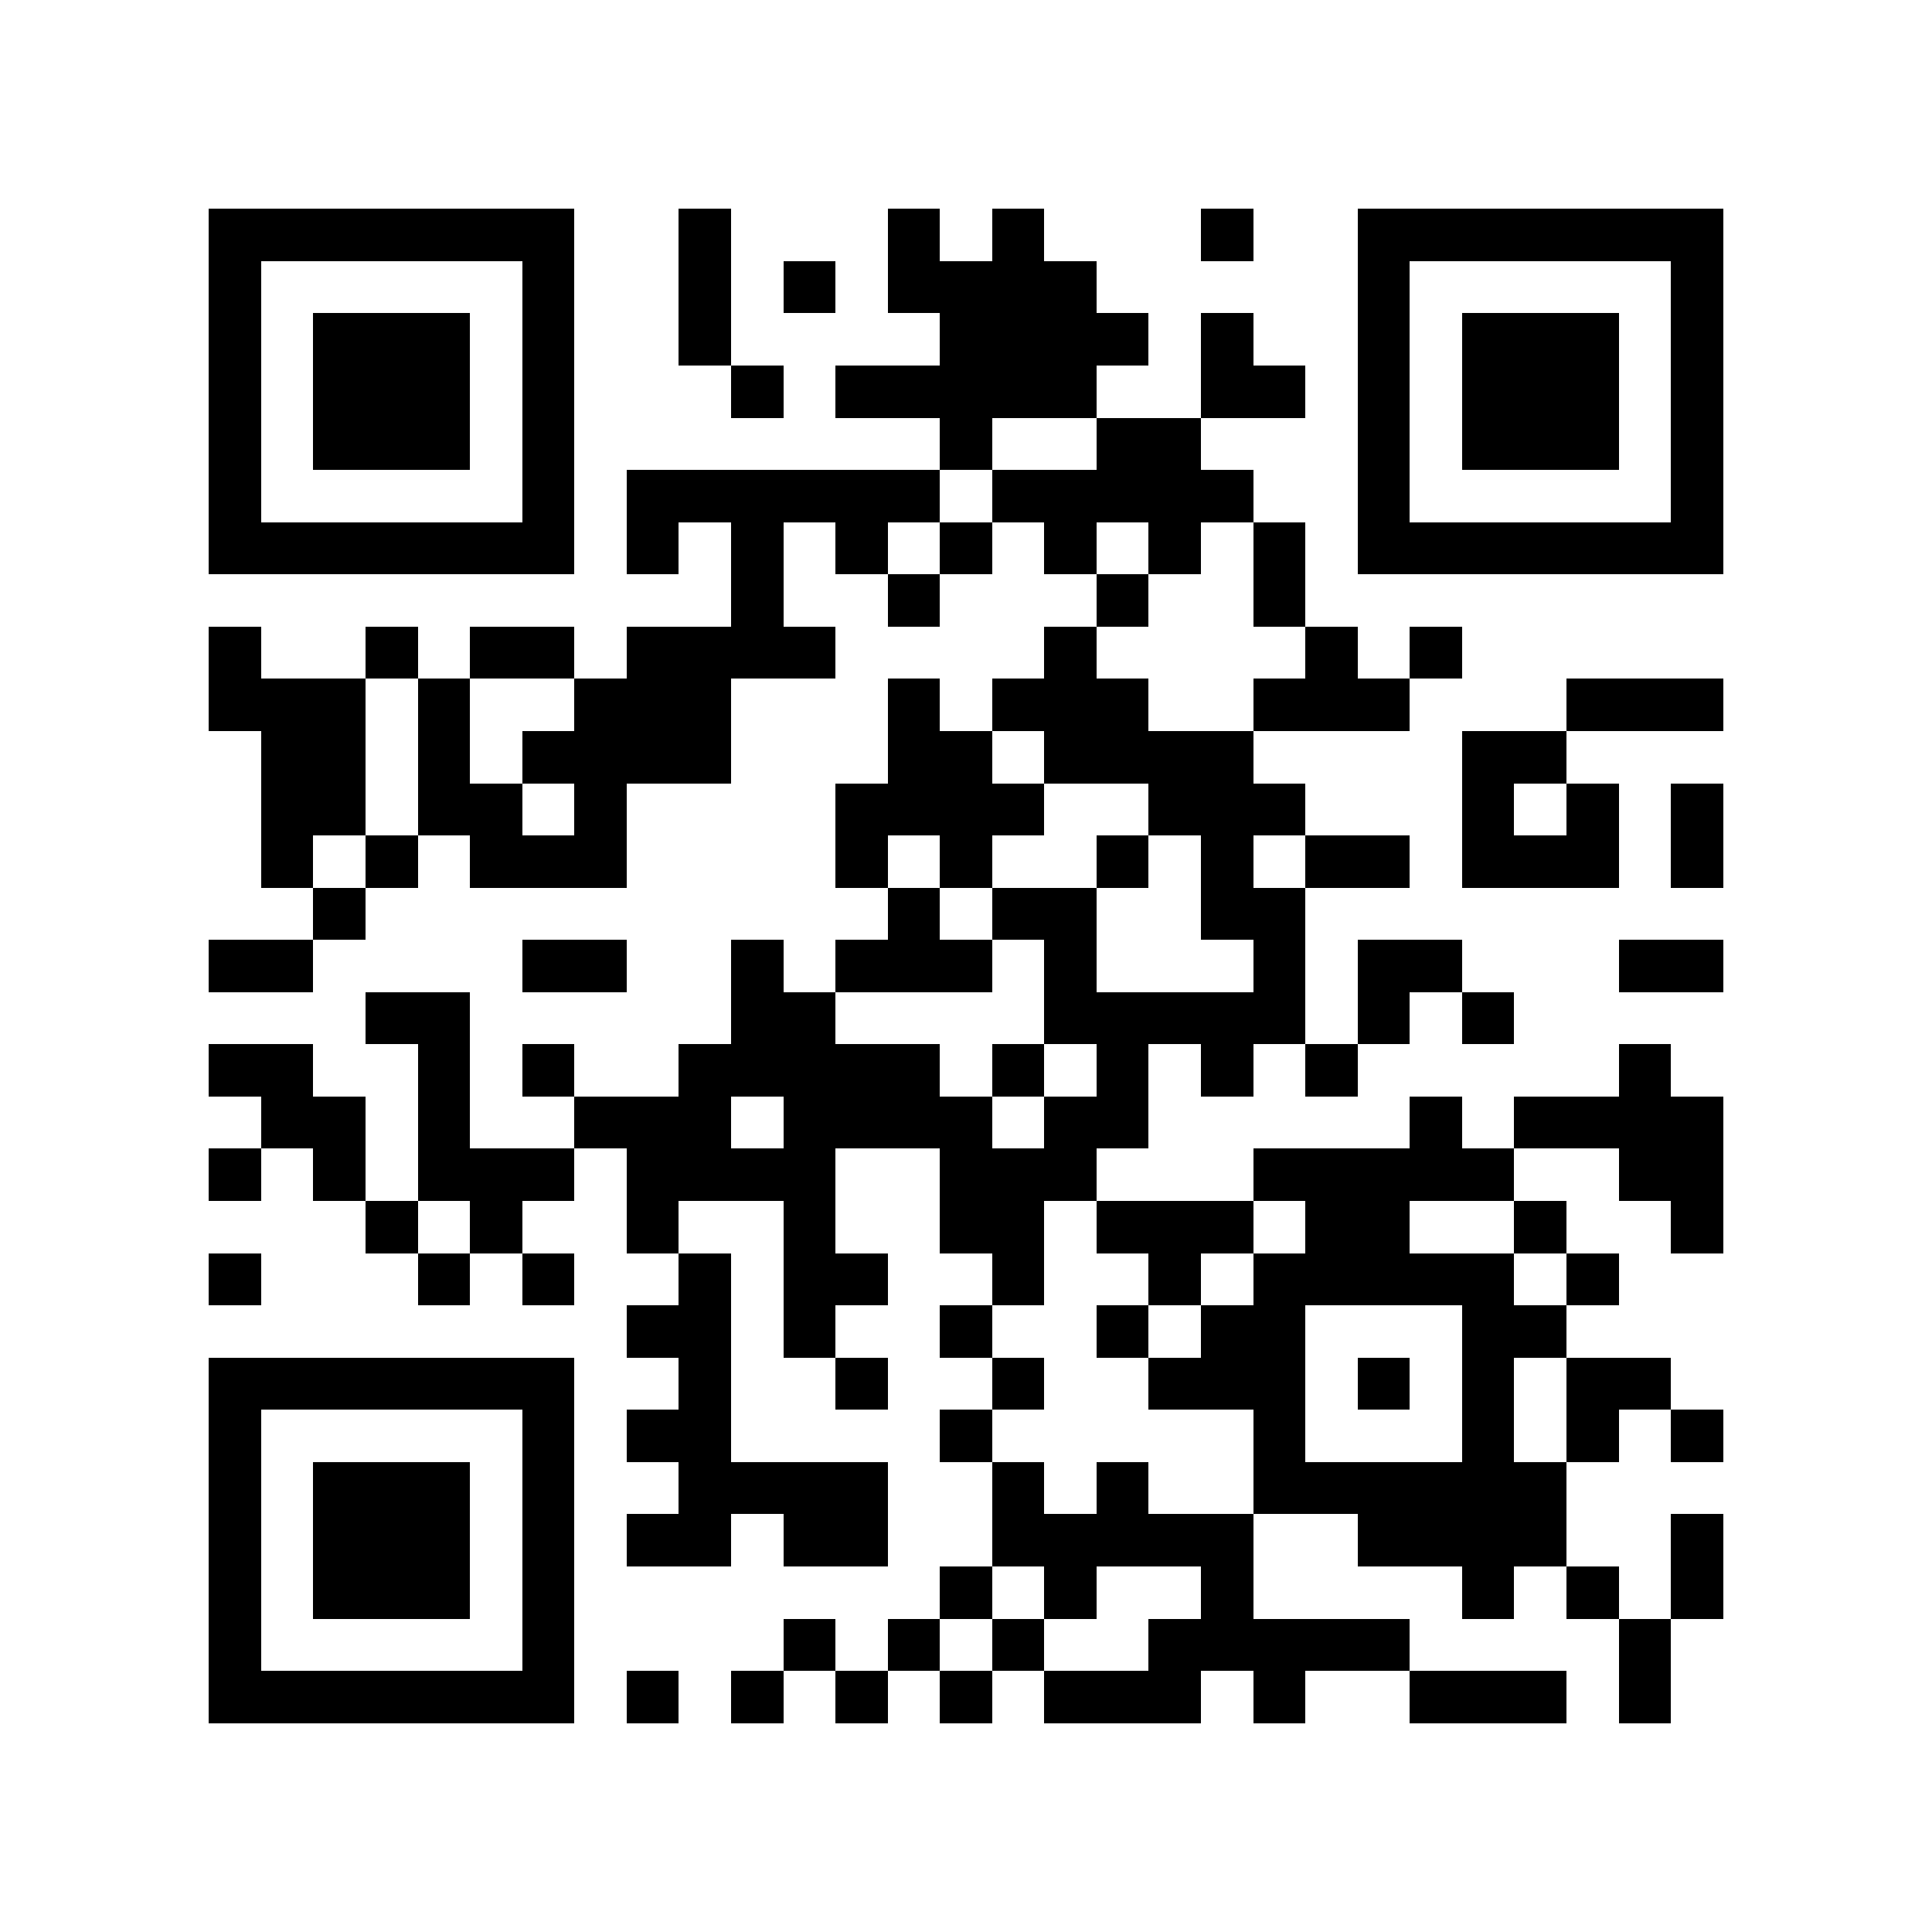 <?xml version="1.0" encoding="utf-8"?><!DOCTYPE svg PUBLIC "-//W3C//DTD SVG 1.1//EN" "http://www.w3.org/Graphics/SVG/1.1/DTD/svg11.dtd"><svg xmlns="http://www.w3.org/2000/svg" viewBox="0 0 37 37" shape-rendering="crispEdges"><path fill="#ffffff" d="M0 0h37v37H0z"/><path stroke="#000000" d="M4 4.5h7m2 0h1m3 0h1m1 0h1m3 0h1m2 0h7M4 5.5h1m5 0h1m2 0h1m1 0h1m1 0h4m5 0h1m5 0h1M4 6.5h1m1 0h3m1 0h1m2 0h1m4 0h4m1 0h1m2 0h1m1 0h3m1 0h1M4 7.5h1m1 0h3m1 0h1m3 0h1m1 0h5m2 0h2m1 0h1m1 0h3m1 0h1M4 8.5h1m1 0h3m1 0h1m7 0h1m2 0h2m3 0h1m1 0h3m1 0h1M4 9.5h1m5 0h1m1 0h6m1 0h5m2 0h1m5 0h1M4 10.5h7m1 0h1m1 0h1m1 0h1m1 0h1m1 0h1m1 0h1m1 0h1m1 0h7M14 11.5h1m2 0h1m3 0h1m2 0h1M4 12.5h1m2 0h1m1 0h2m1 0h4m4 0h1m4 0h1m1 0h1M4 13.5h3m1 0h1m2 0h3m3 0h1m1 0h3m2 0h3m3 0h3M5 14.5h2m1 0h1m1 0h4m3 0h2m1 0h4m4 0h2M5 15.5h2m1 0h2m1 0h1m4 0h4m2 0h3m3 0h1m1 0h1m1 0h1M5 16.5h1m1 0h1m1 0h3m4 0h1m1 0h1m2 0h1m1 0h1m1 0h2m1 0h3m1 0h1M6 17.5h1m10 0h1m1 0h2m2 0h2M4 18.5h2m4 0h2m2 0h1m1 0h3m1 0h1m3 0h1m1 0h2m3 0h2M7 19.5h2m5 0h2m4 0h5m1 0h1m1 0h1M4 20.5h2m2 0h1m1 0h1m2 0h5m1 0h1m1 0h1m1 0h1m1 0h1m5 0h1M5 21.5h2m1 0h1m2 0h3m1 0h4m1 0h2m5 0h1m1 0h4M4 22.5h1m1 0h1m1 0h3m1 0h4m2 0h3m3 0h5m2 0h2M7 23.5h1m1 0h1m2 0h1m2 0h1m2 0h2m1 0h3m1 0h2m2 0h1m2 0h1M4 24.5h1m3 0h1m1 0h1m2 0h1m1 0h2m2 0h1m2 0h1m1 0h5m1 0h1M12 25.5h2m1 0h1m2 0h1m2 0h1m1 0h2m3 0h2M4 26.5h7m2 0h1m2 0h1m2 0h1m2 0h3m1 0h1m1 0h1m1 0h2M4 27.5h1m5 0h1m1 0h2m4 0h1m5 0h1m3 0h1m1 0h1m1 0h1M4 28.5h1m1 0h3m1 0h1m2 0h4m2 0h1m1 0h1m2 0h6M4 29.5h1m1 0h3m1 0h1m1 0h2m1 0h2m2 0h5m2 0h4m2 0h1M4 30.5h1m1 0h3m1 0h1m7 0h1m1 0h1m2 0h1m4 0h1m1 0h1m1 0h1M4 31.5h1m5 0h1m4 0h1m1 0h1m1 0h1m2 0h5m4 0h1M4 32.5h7m1 0h1m1 0h1m1 0h1m1 0h1m1 0h3m1 0h1m2 0h3m1 0h1"/></svg>
